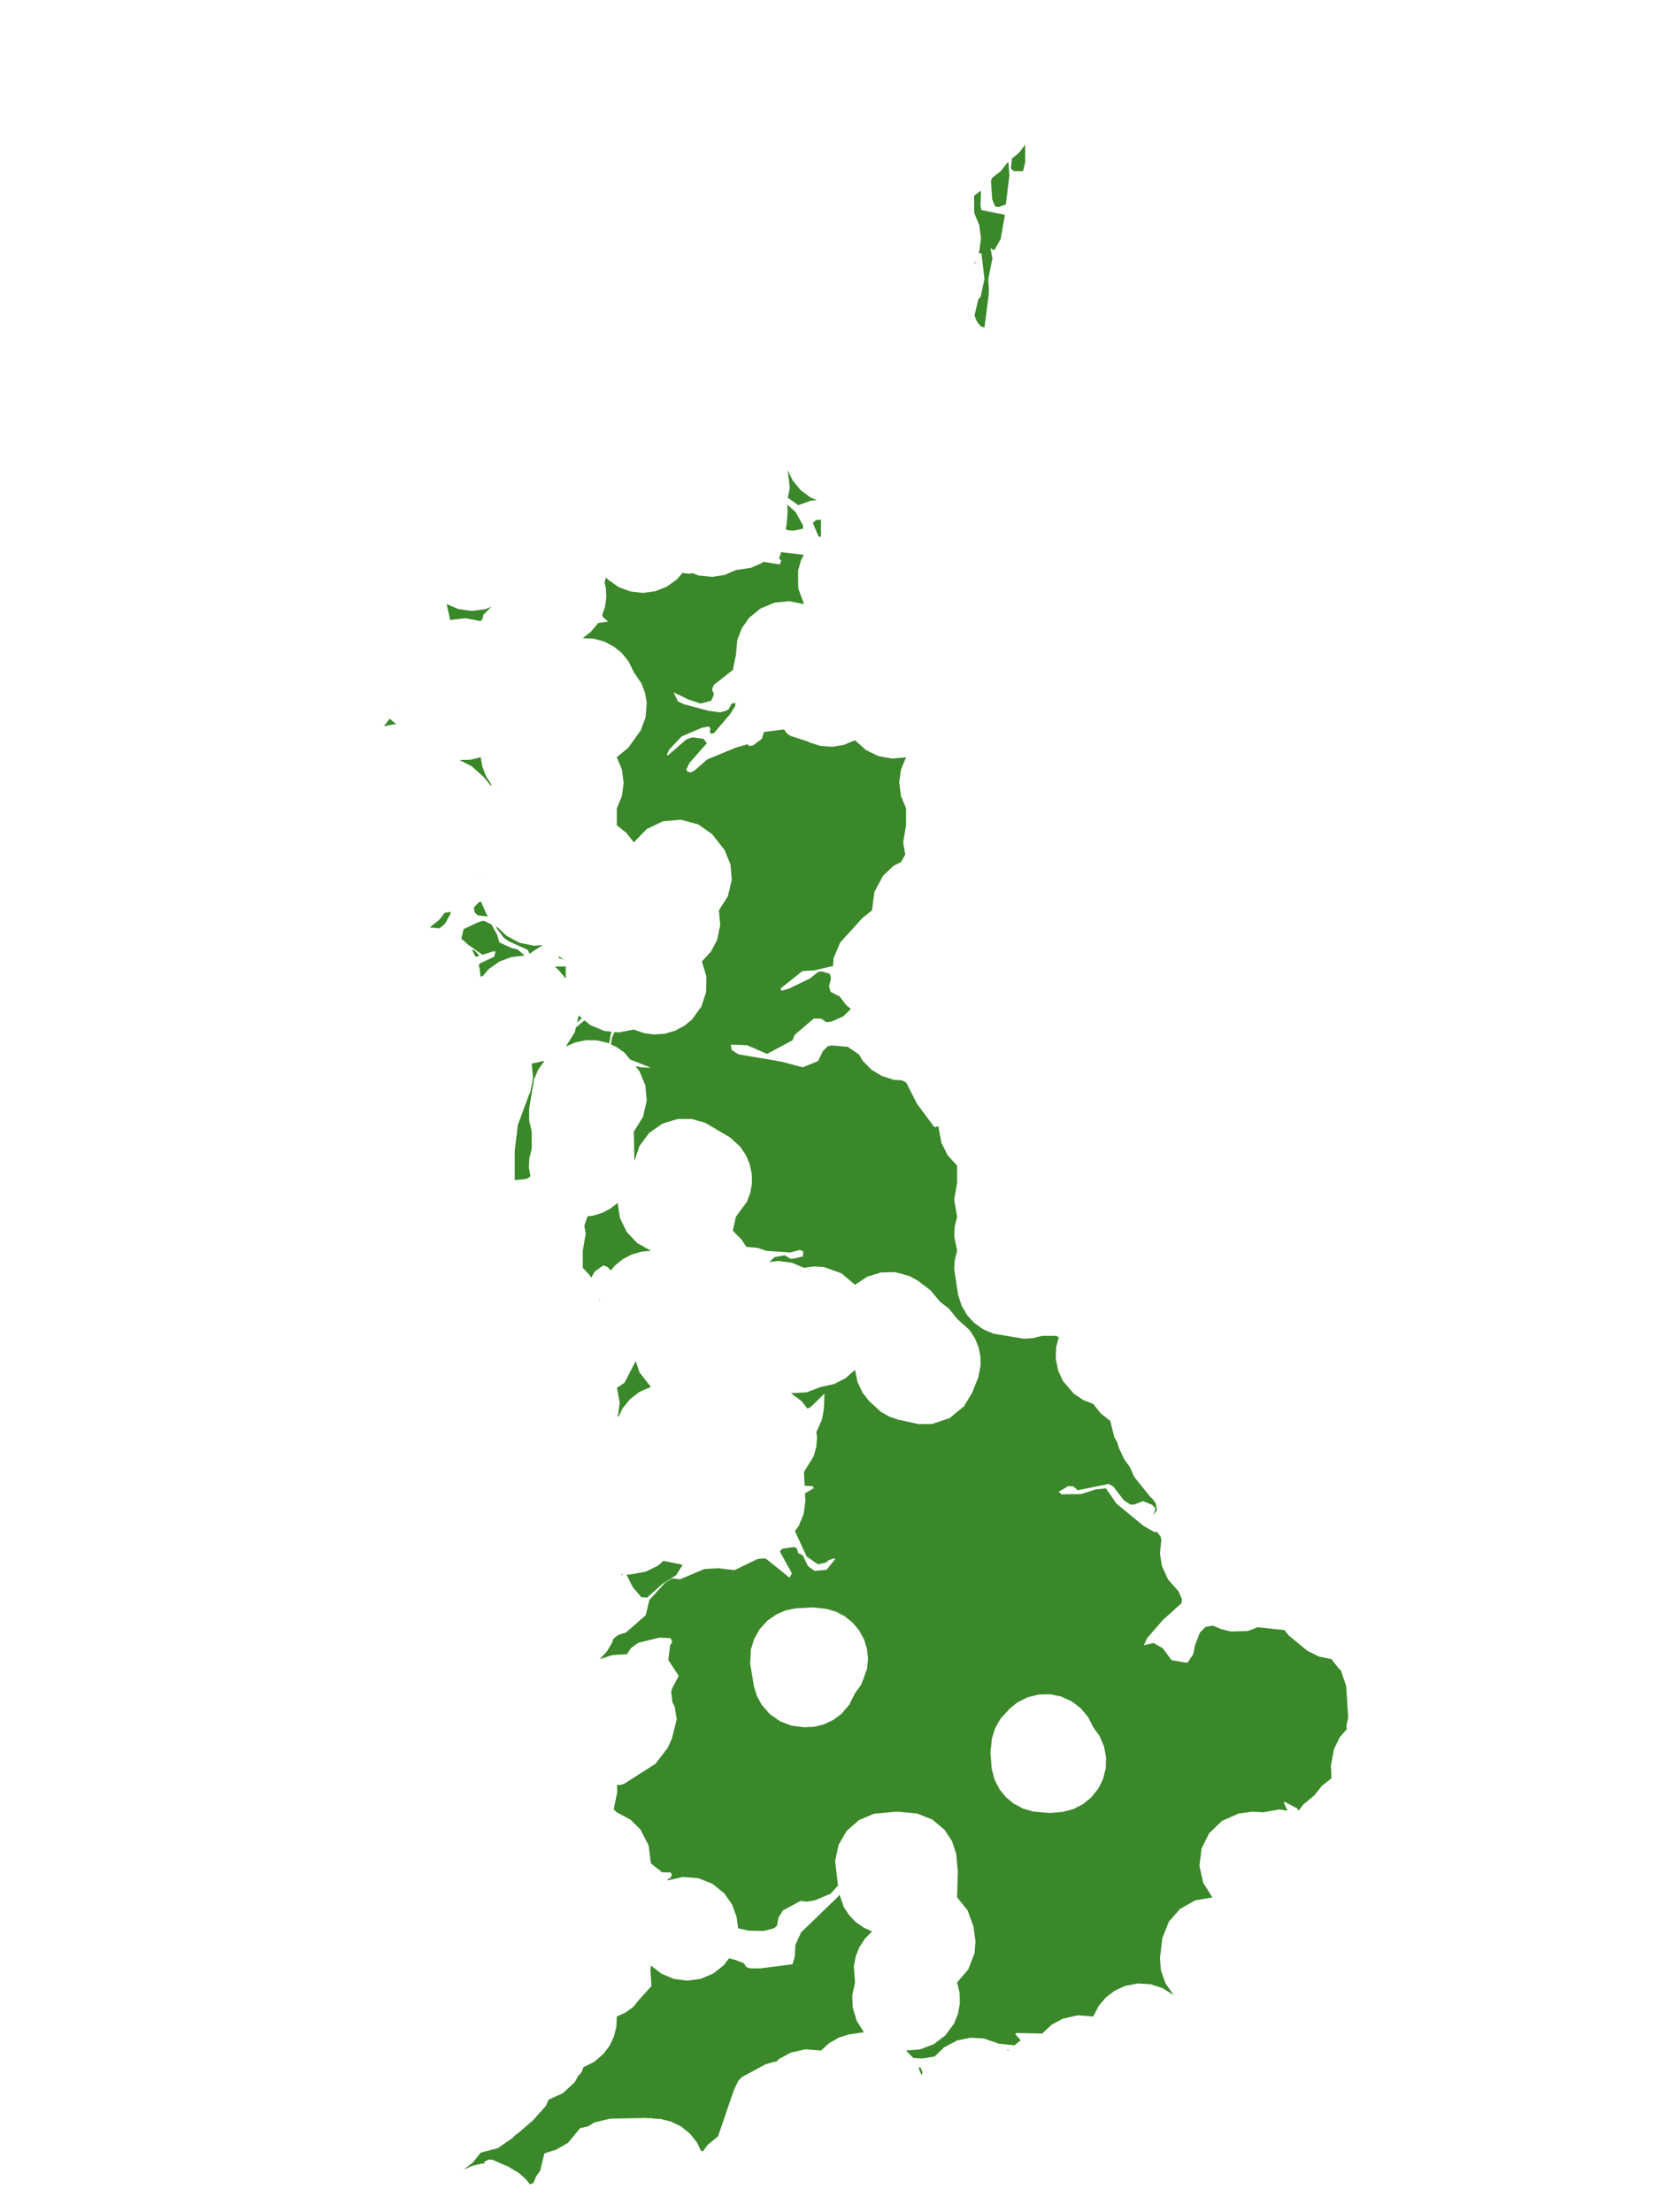 <?xml version="1.0" encoding="UTF-8"?>
<svg xmlns="http://www.w3.org/2000/svg" xmlns:xlink="http://www.w3.org/1999/xlink" width="378pt" height="504pt" viewBox="0 0 378 504" version="1.1">
<g id="data">
<rect x="0" y="0" width="378" height="504" style="fill:rgb(100%,100%,100%);fill-opacity:1;stroke:none;"/>
<path style=" stroke:none;fill-rule:nonzero;fill:rgb(100%,100%,100%);fill-opacity:1;" d="M 53.309 504 L 324.691 504 L 324.691 0 L 53.309 0 Z M 53.309 504 "/>
<path style=" stroke:none;fill-rule:nonzero;fill:rgb(22.745%,53.333%,16.078%);fill-opacity:1;" d="M 303.371 378 L 305.074 380.172 L 305.504 380.508 L 306.73 384.164 L 307.18 391.25 L 306.777 393.191 L 306.883 393.926 L 305.258 395.801 L 303.926 398.531 L 303.246 402.258 L 303.371 405.137 L 301.199 406.844 L 299.492 409.016 L 296.973 411.086 L 295.895 412.52 L 295.578 412.012 L 292.742 410.516 L 292.48 410.637 L 293.355 412.531 L 291.484 412.23 L 287.863 412.891 L 285.359 412.742 L 282.23 413.172 L 278.418 414.848 L 275.504 417.668 L 273.785 421.102 L 273.281 425.039 L 274.129 428.914 L 276.23 432.277 L 272.32 432.953 L 268.863 434.906 L 266.336 437.797 L 264.855 441.48 L 264.297 446.051 L 264.504 448.84 L 265.535 451.84 L 267.426 454.547 L 264.945 452.969 L 262.148 452.059 L 259.211 451.883 L 256.324 452.449 L 254 453.516 L 251.965 455.066 L 250.316 457.023 L 249.094 459.414 L 245.539 459.133 L 242.066 459.938 L 239.605 461.293 L 237.461 463.293 L 231.496 463.172 L 231.379 463.496 L 232.57 464.832 L 232.539 464.844 L 231.156 465.98 L 227.355 465.57 L 227.164 465.438 L 224.129 464.414 L 221.055 464.242 L 218.047 464.883 L 215.098 466.441 L 212.965 468.512 L 210.223 468.969 L 208.164 468.875 L 207.309 468.09 L 206.445 467.168 L 209.629 466.91 L 212.734 465.734 L 215.383 463.727 L 217.355 461.055 L 218.273 458.809 L 218.707 456.43 L 218.641 454.012 L 218.078 451.66 L 220.637 448.66 L 222.047 444.977 L 222.262 442.309 L 221.805 438.898 L 220.465 435.219 L 218.078 432.277 L 218.238 426.273 L 217.871 422.348 L 216.902 419.426 L 215.199 416.863 L 212.445 414.559 L 209 413.176 L 204.445 412.73 L 199.137 413.211 L 195.727 414.652 L 192.945 417.094 L 191.07 420.285 L 190.285 424.012 L 190.93 429.578 L 190.57 429.988 L 189.223 431.449 L 185.629 432.957 L 183.715 433.246 L 182.441 433.062 L 178.395 435.23 L 177.398 436.809 L 177.039 438.672 L 176.445 439.273 L 174.059 439.918 L 170.559 439.852 L 168.172 439.309 L 167.852 436.773 L 166.793 433.879 L 165.027 431.352 L 162.336 429.176 L 159.121 427.891 L 155.543 427.617 L 152.168 428.398 L 152.027 428.219 L 152.766 427.832 L 153.086 427.098 L 152.809 426.598 L 150.707 426.539 L 150.461 426.23 L 148.293 424.523 L 147.805 420.473 L 145.949 416.84 L 143.688 414.582 L 140.539 412.891 L 139.828 412.227 L 140.641 408.27 L 140.586 406.637 L 141.359 406.66 L 142.219 406.391 L 149.359 401.828 L 152.137 398.207 L 153.055 396.195 L 154.199 391.746 L 153.734 388.82 L 153.203 387.785 L 152.973 385.742 L 152.891 385.52 L 153.18 384.598 L 154.652 381.797 L 152.27 378.203 L 152.684 374.836 L 153.176 374.082 L 152.805 373.207 L 150.203 373.105 L 145.449 374.258 L 143.758 375.484 L 142.789 376.961 L 142.398 376.887 L 139.457 377.078 L 136.66 378 L 138.289 376.227 L 139.516 374.156 L 139.68 373.527 L 140.148 373.02 L 141.023 372.414 L 142.59 371.953 L 147.133 367.984 L 147.953 364.523 L 151.551 360.582 L 153.094 359.609 L 154.941 359.809 L 160.492 357.457 L 163.645 357.281 L 167.34 357.715 L 172.598 355.18 L 173.934 355.047 L 174.484 355.082 L 179.91 359.441 L 180.434 358.43 L 177.68 353.461 L 178.242 352.836 L 180.867 352.449 L 181.504 352.695 L 181.914 353.875 L 182.898 354.332 L 184.078 356.789 L 185.613 357.902 L 188.359 357.621 L 190.336 355.148 L 189.906 355.051 L 188.668 355.527 L 188.312 355.957 L 186.379 356.387 L 183.812 354.641 L 181.121 348.812 L 181.996 347.641 L 183.105 344.926 L 183.5 342.02 L 183.414 340.23 L 185.43 339.016 L 185.141 338.578 L 183.332 338.492 L 183.184 335.355 L 185.391 331.773 L 185.984 329.68 L 186.176 327.512 L 186.004 326.27 L 187.281 323.422 L 187.719 320.934 L 187.855 317.484 L 184.742 320.527 L 183.988 320.922 L 182.668 319.242 L 180.211 317.406 L 183.746 317.215 L 187.062 315.969 L 190.031 315.328 L 192.625 314.012 L 194.816 312.094 L 195.375 314.82 L 196.496 317.23 L 197.965 319.141 L 200.672 321.621 L 202.652 322.75 L 204.691 323.445 L 209.309 324.453 L 212.387 324.422 L 216.391 323.074 L 219.645 320.383 L 221.5 317.309 L 222.922 313.73 L 223.41 311.211 L 223.383 309.027 L 222.949 306.887 L 222.121 304.867 L 220.93 303.035 L 218.078 300.461 L 216.191 298.117 L 214.199 296.586 L 212.035 293.98 L 209.109 291.758 L 207.195 290.707 L 203.98 289.832 L 200.777 289.887 L 197.59 290.863 L 194.816 292.707 L 191.703 290.082 L 187.754 288.668 L 185.461 288.523 L 183.184 288.832 L 180.348 287.66 L 177.305 287.273 L 175.301 287.539 L 176.465 286.418 L 178.758 285.98 L 180.191 286.805 L 181.016 286.711 L 182.934 286.238 L 183.031 285.16 L 182.344 284.746 L 180.035 285.352 L 174.656 284.98 L 172.566 284.293 L 170.082 284.086 L 168.91 282.352 L 166.973 280.387 L 167.676 277.199 L 170.18 273.809 L 170.949 271.77 L 171.324 269.625 L 171.289 267.445 L 170.812 265.188 L 169.898 263.066 L 168.582 261.172 L 166.301 259.113 L 160.676 255.801 L 157.586 254.93 L 154.375 254.938 L 150.941 255.988 L 147.898 258.121 L 145.684 261.109 L 144.543 264.516 L 144.414 257.816 L 146.516 254.449 L 147.359 250.703 L 147.035 247.262 L 145.711 244.062 L 144.77 242.895 L 146.156 243.176 L 148.301 243.254 L 143.531 241.355 L 142.336 239.871 L 140.461 238.516 L 139.207 237.941 L 139.414 236.461 L 140.027 235.113 L 141.02 235.215 L 144.414 234.555 L 146.711 235.367 L 148.996 235.68 L 151.426 235.516 L 153.77 234.848 L 155.922 233.707 L 157.699 232.238 L 159.793 229.332 L 160.887 226.059 L 160.949 222.477 L 159.922 219.047 L 161.996 216.797 L 163.414 214.086 L 164.098 210.715 L 163.801 207.414 L 165.852 204.168 L 166.734 200.434 L 166.449 196.984 L 165.098 193.664 L 162.246 190.027 L 159.09 187.828 L 155.137 186.75 L 151.055 187.113 L 147.352 188.871 L 144.414 191.906 L 142.707 189.738 L 140.539 188.031 L 140.539 184.152 L 141.676 181.441 L 142.098 178.402 L 141.707 175.359 L 140.539 172.523 L 143.141 170.359 L 145.969 166.441 L 147.094 163.441 L 147.352 160.121 L 146.969 157.844 L 146.145 155.684 L 144.414 153.137 L 143.238 150.727 L 141.719 148.824 L 139.84 147.285 L 137.684 146.168 L 135.34 145.523 L 132.785 145.383 L 134.602 143.953 L 136.023 142.297 L 136.219 141.953 L 138.566 141.598 L 137.367 140.555 L 137.211 140.113 L 137.824 138.34 L 138.141 136.18 L 138.047 133.996 L 137.75 132.723 L 138.066 131.523 L 138.496 132.023 L 140.91 133.727 L 143.551 134.734 L 146.484 135.078 L 149.281 134.703 L 151.91 133.664 L 154.211 132.023 L 155.48 130.539 L 157.023 130.711 L 157.793 130.574 L 159.129 131.109 L 162.309 131.426 L 165.09 130.98 L 167.676 129.875 L 171.098 129.363 L 173.457 128.34 L 173.922 127.996 L 177.664 128.609 L 178 127.715 L 177.504 127.215 L 177.973 125.797 L 183.156 126.402 L 182.484 127.695 L 181.844 130.051 L 181.879 134.02 L 183.184 137.629 L 179.785 136.969 L 176.469 137.305 L 173.27 138.637 L 170.691 140.754 L 169.059 143.059 L 167.992 145.812 L 167.676 149.262 L 167.051 152.148 L 167.066 152.559 L 162.602 156.074 L 162.234 157.082 L 162.672 158.176 L 162.078 159.633 L 159.645 160.289 L 156.84 159.359 L 153.465 157.734 L 154.465 159.797 L 155.875 160.457 L 161.363 161.918 L 164.043 162.293 L 165.242 161.992 L 166.016 161.605 L 166.75 160.258 L 167.59 160.184 L 167.508 160.828 L 166.418 162.609 L 162.723 166.969 L 162.176 167.184 L 161.727 166.895 L 161.859 165.949 L 161.531 165.508 L 159.984 165.785 L 155.32 167.77 L 152.441 170.812 L 151.949 171.945 L 152.141 172.145 L 156.391 168.453 L 157.75 167.98 L 160.301 168.324 L 161.059 169.32 L 157.109 173.805 L 156.367 175.34 L 156.707 175.816 L 157.367 175.984 L 158.262 175.543 L 161.141 173.016 L 167.809 170.273 L 170.48 169.527 L 170.492 169.949 L 171.555 169.84 L 173.59 168.316 L 174.047 166.781 L 178.648 166.168 L 179.285 167.09 L 180.148 167.668 L 184.047 168.922 L 184.406 169.148 L 186.98 169.945 L 189.672 170.129 L 192.328 169.688 L 194.816 168.645 L 197.273 170.863 L 200.141 172.262 L 203.273 172.828 L 206.445 172.523 L 205.277 175.359 L 204.887 178.273 L 205.277 181.316 L 206.445 184.152 L 206.445 188.031 L 205.781 191.906 L 206.25 194.645 L 206.227 194.742 L 205.328 196.359 L 203.605 197.246 L 201.191 199.527 L 199.219 203.242 L 198.691 207.414 L 196.523 209.121 L 191.418 214.762 L 189.926 218.305 L 189.809 220.074 L 185.52 221.086 L 182.848 221.227 L 177.805 225.219 L 178.117 225.715 L 179.844 225.195 L 184.609 222.887 L 186.457 221.387 L 187.289 221.316 L 189.086 221.875 L 189.332 222.922 L 188.898 224.691 L 189.238 225.953 L 190.898 226.824 L 191.234 226.883 L 191.281 226.988 L 192.844 229.027 L 193.852 229.871 L 192.117 231.57 L 189.461 232.73 L 188.344 232.883 L 187.07 232.078 L 185.406 232.043 L 181.047 235.801 L 180.578 237.004 L 174.762 240.109 L 170.215 238.117 L 166.48 238.004 L 166.738 239.223 L 168.246 240.195 L 178.062 241.875 L 182.922 243.168 L 186.398 241.73 L 187.52 239.418 L 188.617 238.355 L 189.539 238.172 L 193.184 238.5 L 195.742 240.27 L 196.547 241.656 L 198.527 243.672 L 200.934 245.148 L 203.625 246.004 L 205.512 246.125 L 206.488 246.656 L 208.91 251.43 L 212.824 256.707 L 213.266 256.828 L 213.434 256.586 L 213.926 256.801 L 213.895 257.109 L 214.5 260.367 L 215.93 263.215 L 218.078 265.57 L 218.078 269.445 L 217.41 273.324 L 218.078 277.199 L 217.531 279.426 L 217.43 281.715 L 218.078 284.953 L 217.547 287.055 L 217.418 289.215 L 218.309 295.008 L 219.09 297.453 L 220.391 299.668 L 222.047 301.461 L 224.043 302.863 L 226.285 303.824 L 233.203 304.996 L 235.363 304.867 L 237.461 304.34 L 240.613 304.34 L 241.258 304.641 L 240.641 306.945 L 240.562 309.641 L 241.109 312.281 L 242.18 314.617 L 244.68 317.539 L 246.816 318.961 L 249.094 319.848 L 250.801 322.016 L 252.969 323.723 L 253.891 327.398 L 254.547 328.547 L 254.984 329.992 L 256.16 332.453 L 257.434 334.234 L 258.461 336.508 L 262.168 341.129 L 262.629 341.504 L 263.316 342.469 L 263.641 343.98 L 262.805 345.191 L 263.281 343.656 L 262.508 342.84 L 260.445 342 L 258.379 342.789 L 257.508 342.754 L 256.035 341.773 L 253.664 338.656 L 252.602 338.082 L 245.551 339.512 L 244.59 338.645 L 243.406 338.559 L 241.211 339.871 L 241.887 340.445 L 246.324 340.395 L 249.617 339.344 L 251.977 339.082 L 254.383 342.559 L 260.535 347.621 L 263.043 349.059 L 263.664 349.039 L 264.465 350.109 L 264.602 350.863 L 264.289 353.906 L 264.75 356.801 L 266.117 359.82 L 268.477 362.492 L 269.312 364.328 L 269.211 365.219 L 264.953 369.094 L 261.395 373.164 L 260.602 374.816 L 262.844 374.312 L 264.938 375.52 L 266.938 378.227 L 270.219 378.805 L 270.625 378.746 L 271.91 376.797 L 272.234 374.961 L 273.406 371.914 L 274.707 370.633 L 276.324 370.352 L 278.211 371.152 L 280.449 371.695 L 284.277 371.59 L 286.508 370.754 L 286.703 370.742 L 292.648 371.379 L 293.625 372.594 L 297.91 376.113 L 300.52 377.402 Z M 249.094 393.508 L 247.938 391.219 L 246.215 389.152 L 244.176 387.602 L 241.723 386.496 L 239.207 385.992 L 236.645 386.055 L 234.039 386.719 L 231.762 387.895 L 230.066 389.266 L 227.934 391.609 L 226.75 393.707 L 226.027 396.004 L 225.668 399.133 L 225.949 402.93 L 226.598 405.414 L 227.773 407.695 L 229.238 409.484 L 231.027 410.949 L 233.07 412.031 L 235.414 412.711 L 239.211 413.055 L 242.094 412.805 L 244.547 412.164 L 246.797 411.004 L 248.66 409.48 L 250.254 407.477 L 251.332 405.293 L 251.953 402.801 L 252.02 400.363 L 251.539 397.84 L 250.52 395.484 Z M 183.184 393.508 L 185.484 393.41 L 187.723 392.859 L 189.918 391.816 L 191.754 390.422 L 193.496 388.383 L 194.816 385.754 L 196.242 383.777 L 197.57 380.172 L 197.777 377.871 L 197.547 375.699 L 196.867 373.492 L 195.766 371.461 L 194.293 369.691 L 192.52 368.258 L 190.504 367.191 L 188.316 366.543 L 185.312 366.207 L 181.258 366.418 L 178.992 366.895 L 176.98 367.75 L 174.871 369.215 L 173.133 371.105 L 171.852 373.332 L 171.09 375.789 L 170.926 378.992 L 171.785 384.176 L 172.465 386.387 L 173.566 388.418 L 175.426 390.543 L 177.746 392.156 L 180.383 393.164 Z M 229.859 467.043 L 229.707 467.168 L 229.305 466.895 Z M 209.941 472.828 L 209.914 472.68 L 209.27 471.023 L 209.43 471.09 L 209.715 470.938 L 210.188 472.129 Z M 191.27 431.633 L 192.254 434.465 L 193.438 436.285 L 194.945 437.859 L 196.715 439.121 L 198.691 440.031 L 197.078 441.668 L 195.82 443.59 L 194.965 445.723 L 194.543 447.98 L 194.816 451.66 L 194.188 454.531 L 194.281 457.344 L 195.199 460.402 L 196.832 462.996 L 193.309 463.516 L 191.141 464.215 L 188.938 465.469 L 187.062 467.168 L 183.508 466.887 L 180.152 467.645 L 177.574 469.047 L 176.883 469.691 L 176.207 469.781 L 174.34 470.336 L 168.992 473.234 L 168.215 474.07 L 167.203 476.18 L 163.602 486.715 L 161.281 488.625 L 160.176 490.094 L 159.719 490.004 L 158.812 488.125 L 157.227 486.117 L 155.242 484.508 L 152.949 483.367 L 150.594 482.773 L 148.562 482.637 L 148.469 482.535 L 147.781 482.586 L 146.918 482.527 L 139 482.691 L 135.402 483.555 L 133.969 484.445 L 132.168 484.859 L 129.414 488.195 L 126.715 489.746 L 124.039 490.598 L 123.133 494.289 L 123.188 494.395 L 122.164 495.832 L 121.508 497.359 L 120.723 497.629 L 119.812 496.461 L 118.172 495.023 L 116.289 493.914 L 116.207 493.883 L 115.984 493.691 L 112.254 492.07 L 111.41 491.984 L 110.375 492.488 L 110.344 492.895 L 109.766 492.922 L 107.641 493.422 L 105.645 494.309 L 107.816 492.602 L 109.523 490.43 L 113.43 489.406 L 116.754 487.105 L 117.375 486.457 L 118.145 485.91 L 121.426 483.086 L 124.375 479.77 L 125.012 478.34 L 128.211 476.902 L 130.938 474.398 L 131.887 472.676 L 132.105 472.641 L 132.68 471.785 L 132.879 471 L 135.414 469.727 L 137.539 467.887 L 138.91 466.039 L 139.891 463.953 L 140.441 461.715 L 140.539 459.414 L 142.516 458.504 L 144.285 457.242 L 145.73 455.441 L 145.762 455.43 L 148.43 452.488 L 148.199 448.945 L 148.293 447.785 L 150.727 449.672 L 153.566 450.855 L 156.621 451.25 L 159.672 450.828 L 162.504 449.625 L 164.922 447.719 L 166.09 446.156 L 167.527 446.516 L 169.484 447.285 L 170.039 448.109 L 170.758 448.422 L 173.156 448.465 L 180.57 447.504 L 181.109 445.633 L 181.211 443.156 L 182.52 440.25 L 190.867 432.195 Z M 141.539 358.66 L 141.879 358.672 L 141.734 358.875 Z M 142.73 358.711 L 143.418 358.738 L 147.145 358.059 L 149.875 356.73 L 151.168 355.605 L 155.547 356.504 L 154.066 358.859 L 150.984 360.816 L 147.426 363.977 L 146.109 363.875 L 144.195 361.613 Z M 138.781 237.746 L 138.359 237.555 L 135.98 237.016 L 133.539 236.984 L 131.148 237.465 L 128.906 238.43 L 130.953 235.199 L 131.207 234.121 L 131.23 234.078 L 133.184 232.453 L 134.512 233.555 L 137.707 234.879 L 139.277 235.039 Z M 131.473 232.969 L 131.852 231.348 L 132.59 231.961 Z M 179.035 120.418 L 179.223 119.656 L 179.469 116.496 L 179.352 114.934 L 181.27 116.637 L 182.969 119.688 L 182.941 120.441 L 180.816 120.887 L 179.262 120.746 Z M 179.504 113.395 L 179.953 111.137 L 179.473 107.117 L 180.652 109.527 L 182.449 111.691 L 184.598 113.297 L 186.098 113.949 L 184.832 114.031 L 181.887 115.098 Z M 187.062 118.395 L 187.062 122.125 L 186.746 122.375 L 186.438 122.07 L 185.203 119.125 L 185.941 118.488 Z M 233.586 36.832 L 233.586 36.977 L 233.102 38.984 L 230.969 38.973 L 230.324 38.395 L 230.566 36.125 L 232.227 34.762 L 233.586 32.953 Z M 228.012 54.422 L 226.625 56.852 L 226.355 57.008 L 225.688 56.477 L 226.023 58.453 L 226.141 58.773 L 225.172 63.586 L 225.301 65.746 L 225.32 65.824 L 225.266 67.207 L 224.309 74.617 L 223.473 74.352 L 222.617 73.301 L 222.035 71.914 L 222.91 68.203 L 223.43 67.645 L 224.309 63.57 L 223.633 57.773 L 222.973 57.625 L 223.125 57.258 L 223.512 54.34 L 223.125 51.297 L 221.953 48.461 L 221.953 44.586 L 223.504 43.418 L 223.418 46.992 L 223.629 47.852 L 228.961 48.949 Z M 221.953 60.145 L 221.953 60.094 L 222.188 59.527 L 222.219 59.898 Z M 226.012 40.566 L 228 39 L 229.598 36.969 L 229.762 37.023 L 229.984 39.984 L 229.176 46.582 L 227.496 47.18 L 226.742 47.023 L 226.078 45.398 L 225.789 41.242 Z M 132.785 288.832 L 132.785 284.953 L 133.449 281.078 L 133.141 279.285 L 133.852 277.102 L 134.93 277 L 137.117 276.363 L 139.031 275.379 L 140.734 274.059 L 141.246 277.473 L 142.809 280.688 L 145.176 283.199 L 148.293 284.953 L 146.117 285.16 L 143.902 285.816 L 141.855 286.895 L 140.066 288.359 L 139.188 289.438 L 138.398 288.637 L 137.465 288.297 L 135.512 289.684 L 134.691 291.094 L 134.258 290.402 Z M 136.691 296.258 L 136.66 296.586 L 136.582 296.141 Z M 140.77 322.723 L 141.199 319.582 L 140.57 316.152 L 142.301 315.023 L 144.766 310.23 L 144.871 310.148 L 145.719 312.691 L 148.293 315.969 L 145.719 317.105 L 143.586 318.734 L 141.883 320.812 L 140.926 322.766 Z M 127.414 217.871 L 128.449 218.684 L 127.281 218.266 Z M 128.906 220.242 L 128.906 222.922 L 127.07 220.777 L 126.469 220.344 L 126.66 220.211 L 128.793 220.18 Z M 119.617 217.77 L 119.215 217.723 L 116.41 218.066 L 113.773 219.074 L 111.359 220.777 L 109.965 222.406 L 109.863 222.445 L 109.477 222.457 L 109.293 220.621 L 109.07 219.891 L 109.387 219.473 L 112.602 217.957 L 112.906 216.82 L 112.555 216.699 L 109.906 217.52 L 106.363 215 L 106.117 214.699 L 105.109 213.875 L 105.637 211.668 L 108.914 210.141 L 110.031 209.789 L 110.594 209.93 L 111.977 210.637 L 113.289 212.988 L 113.785 214.699 L 116.457 215.945 L 117.93 216.301 Z M 108.383 218.008 L 107.582 216.488 L 107.516 216.41 L 108.086 216.508 L 109.105 217.52 L 109.07 217.82 Z M 100.133 211.516 L 100.066 211.496 L 97.891 211.293 L 100.062 209.586 L 101.316 207.992 L 101.352 207.965 L 102.617 207.75 L 102.652 208.195 L 101.387 210.445 Z M 109.418 199.898 L 109.523 199.66 L 109.492 199.953 Z M 109.645 205.43 L 109.672 205.602 L 110.84 208.293 L 111.223 208.781 L 108.898 208.555 L 108.145 207.871 L 107.969 206.789 L 109.109 205.527 Z M 113.125 211.055 L 115.441 213.219 L 118.359 214.781 L 121.73 215.469 L 123.57 215.301 L 123.477 215.398 L 120.676 217.27 L 120.23 216.391 L 115.879 214.434 L 114.812 213.664 L 113.113 211.414 Z M 121.152 242.309 L 124.062 241.688 L 122.648 243.664 L 121.68 245.891 L 120.559 252.664 L 120.574 255.336 L 121.152 257.816 L 121.152 261.691 L 120.625 263.793 L 120.496 265.953 L 120.863 267.914 L 120.68 268.164 L 119.945 268.598 L 117.277 268.867 L 117.277 262.234 L 117.664 259 L 117.805 258.035 L 117.789 257.957 L 117.992 256.27 L 120.605 249.219 L 120.852 248.734 L 121.453 245.605 Z M 104.695 173.148 L 107.207 173.082 L 109.523 172.523 L 109.93 174.766 L 110.711 176.773 L 111.898 178.66 L 111.926 179.164 L 111.875 179.066 L 110.277 177.086 L 107.473 174.574 Z M 113.379 180.254 L 113.398 180.277 L 113.391 180.305 Z M 109.977 140.93 L 109.523 141.508 L 106.066 140.844 L 102.57 141.246 L 101.77 137.629 L 104.48 138.766 L 107.52 139.188 L 110.562 138.801 L 111.992 138.211 L 110.105 140.078 Z M 87.5 165.465 L 88.789 163.727 L 90.285 165.023 L 89.609 165.035 Z M 89.531 162.293 L 89.605 162.117 L 89.656 162.238 Z M 89.531 162.293 "/>
</g>
</svg>
